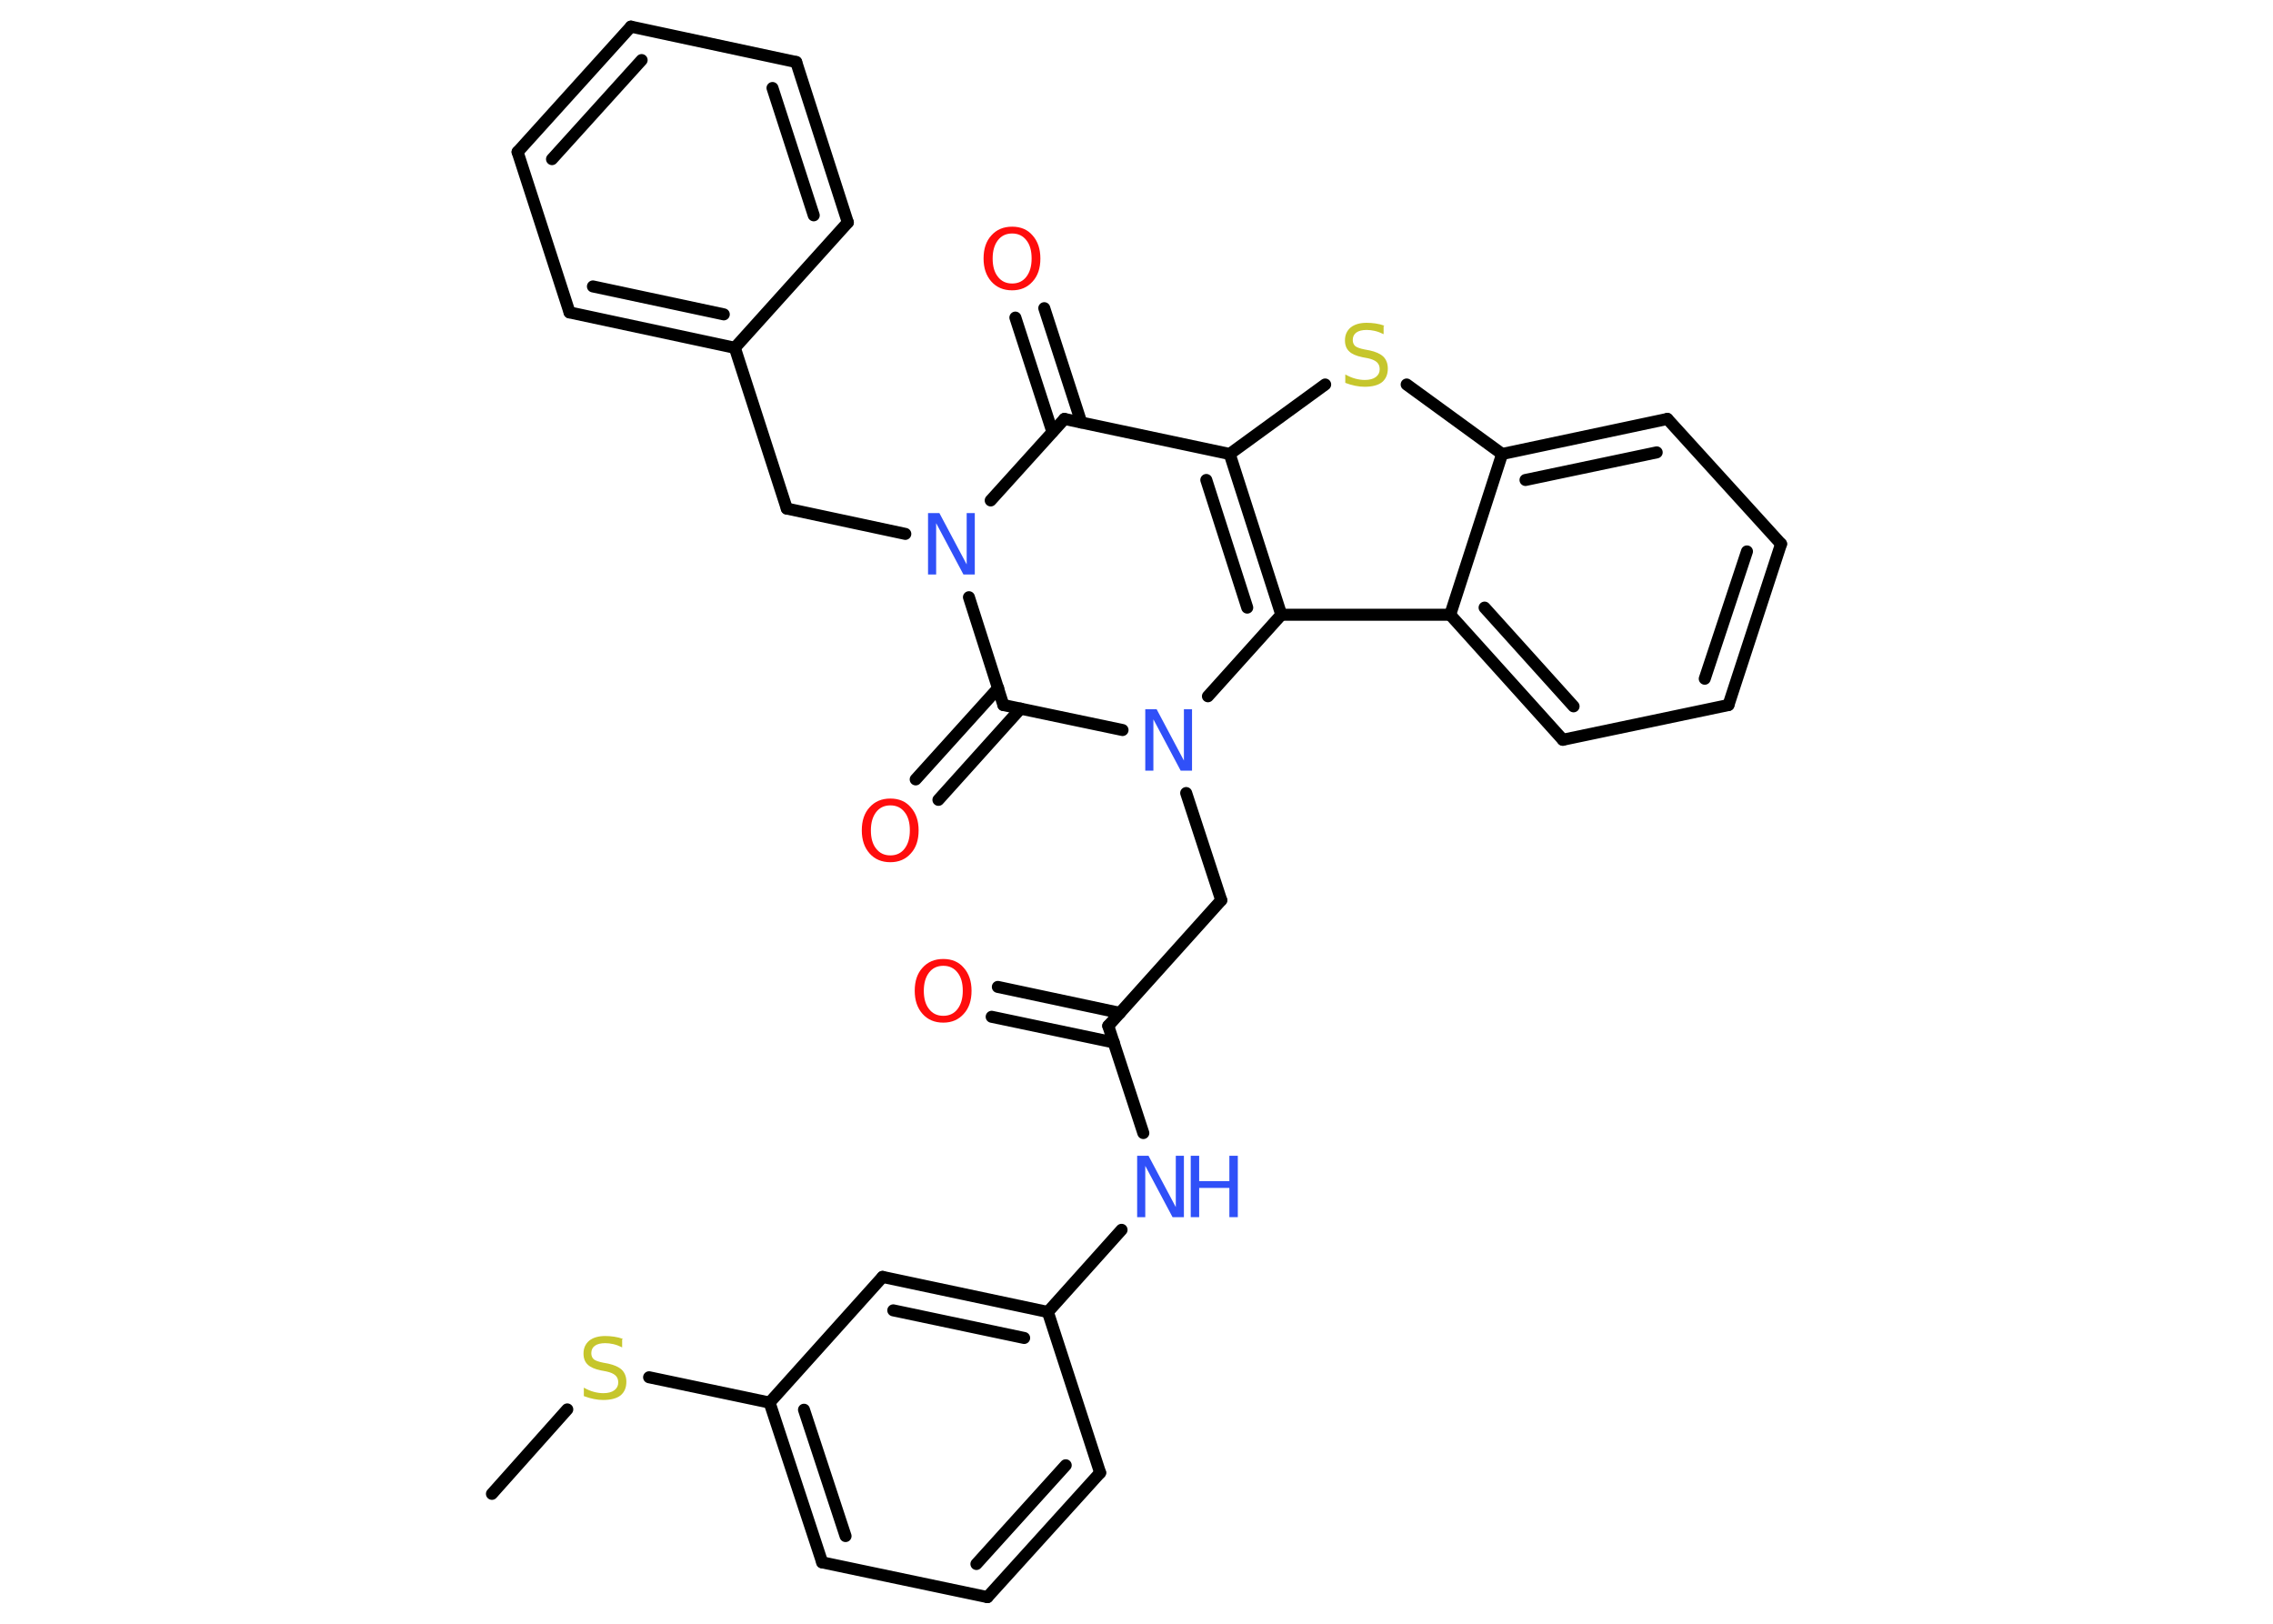 <?xml version='1.0' encoding='UTF-8'?>
<!DOCTYPE svg PUBLIC "-//W3C//DTD SVG 1.1//EN" "http://www.w3.org/Graphics/SVG/1.1/DTD/svg11.dtd">
<svg version='1.2' xmlns='http://www.w3.org/2000/svg' xmlns:xlink='http://www.w3.org/1999/xlink' width='70.0mm' height='50.0mm' viewBox='0 0 70.0 50.0'>
  <desc>Generated by the Chemistry Development Kit (http://github.com/cdk)</desc>
  <g stroke-linecap='round' stroke-linejoin='round' stroke='#000000' stroke-width='.37' fill='#3050F8'>
    <rect x='.0' y='.0' width='70.0' height='50.0' fill='#FFFFFF' stroke='none'/>
    <g id='mol1' class='mol'>
      <line id='mol1bnd1' class='bond' x1='15.15' y1='46.0' x2='17.47' y2='43.4'/>
      <line id='mol1bnd2' class='bond' x1='19.99' y1='42.41' x2='23.7' y2='43.19'/>
      <g id='mol1bnd3' class='bond'>
        <line x1='23.7' y1='43.19' x2='25.32' y2='48.11'/>
        <line x1='24.76' y1='43.41' x2='26.04' y2='47.3'/>
      </g>
      <line id='mol1bnd4' class='bond' x1='25.32' y1='48.11' x2='30.41' y2='49.18'/>
      <g id='mol1bnd5' class='bond'>
        <line x1='30.41' y1='49.18' x2='33.88' y2='45.35'/>
        <line x1='30.07' y1='48.16' x2='32.82' y2='45.12'/>
      </g>
      <line id='mol1bnd6' class='bond' x1='33.88' y1='45.35' x2='32.27' y2='40.4'/>
      <line id='mol1bnd7' class='bond' x1='32.27' y1='40.4' x2='34.54' y2='37.87'/>
      <line id='mol1bnd8' class='bond' x1='35.21' y1='34.89' x2='34.13' y2='31.59'/>
      <g id='mol1bnd9' class='bond'>
        <line x1='34.3' y1='32.1' x2='30.54' y2='31.31'/>
        <line x1='34.49' y1='31.19' x2='30.73' y2='30.39'/>
      </g>
      <line id='mol1bnd10' class='bond' x1='34.13' y1='31.59' x2='37.61' y2='27.72'/>
      <line id='mol1bnd11' class='bond' x1='37.61' y1='27.72' x2='36.53' y2='24.42'/>
      <line id='mol1bnd12' class='bond' x1='34.57' y1='22.48' x2='30.9' y2='21.71'/>
      <g id='mol1bnd13' class='bond'>
        <line x1='31.43' y1='21.82' x2='28.9' y2='24.63'/>
        <line x1='30.74' y1='21.19' x2='28.2' y2='24.0'/>
      </g>
      <line id='mol1bnd14' class='bond' x1='30.9' y1='21.71' x2='29.84' y2='18.39'/>
      <line id='mol1bnd15' class='bond' x1='27.88' y1='16.44' x2='24.23' y2='15.66'/>
      <line id='mol1bnd16' class='bond' x1='24.23' y1='15.66' x2='22.63' y2='10.71'/>
      <g id='mol1bnd17' class='bond'>
        <line x1='17.54' y1='9.62' x2='22.63' y2='10.71'/>
        <line x1='18.26' y1='8.82' x2='22.29' y2='9.68'/>
      </g>
      <line id='mol1bnd18' class='bond' x1='17.54' y1='9.62' x2='15.94' y2='4.68'/>
      <g id='mol1bnd19' class='bond'>
        <line x1='19.43' y1='.82' x2='15.94' y2='4.68'/>
        <line x1='19.76' y1='1.85' x2='17.0' y2='4.9'/>
      </g>
      <line id='mol1bnd20' class='bond' x1='19.43' y1='.82' x2='24.52' y2='1.91'/>
      <g id='mol1bnd21' class='bond'>
        <line x1='26.11' y1='6.85' x2='24.52' y2='1.91'/>
        <line x1='25.06' y1='6.63' x2='23.79' y2='2.71'/>
      </g>
      <line id='mol1bnd22' class='bond' x1='22.63' y1='10.71' x2='26.11' y2='6.85'/>
      <line id='mol1bnd23' class='bond' x1='30.51' y1='15.41' x2='32.78' y2='12.9'/>
      <g id='mol1bnd24' class='bond'>
        <line x1='32.41' y1='13.3' x2='31.27' y2='9.78'/>
        <line x1='33.3' y1='13.01' x2='32.16' y2='9.49'/>
      </g>
      <line id='mol1bnd25' class='bond' x1='32.78' y1='12.9' x2='37.87' y2='13.98'/>
      <line id='mol1bnd26' class='bond' x1='37.87' y1='13.98' x2='40.81' y2='11.84'/>
      <line id='mol1bnd27' class='bond' x1='43.32' y1='11.84' x2='46.26' y2='13.98'/>
      <g id='mol1bnd28' class='bond'>
        <line x1='51.35' y1='12.9' x2='46.26' y2='13.98'/>
        <line x1='51.02' y1='13.93' x2='46.98' y2='14.78'/>
      </g>
      <line id='mol1bnd29' class='bond' x1='51.35' y1='12.9' x2='54.85' y2='16.75'/>
      <g id='mol1bnd30' class='bond'>
        <line x1='53.23' y1='21.71' x2='54.85' y2='16.75'/>
        <line x1='52.5' y1='20.9' x2='53.8' y2='16.98'/>
      </g>
      <line id='mol1bnd31' class='bond' x1='53.23' y1='21.71' x2='48.13' y2='22.78'/>
      <g id='mol1bnd32' class='bond'>
        <line x1='44.66' y1='18.93' x2='48.13' y2='22.78'/>
        <line x1='45.72' y1='18.71' x2='48.46' y2='21.75'/>
      </g>
      <line id='mol1bnd33' class='bond' x1='46.26' y1='13.98' x2='44.66' y2='18.93'/>
      <line id='mol1bnd34' class='bond' x1='44.66' y1='18.93' x2='39.46' y2='18.93'/>
      <g id='mol1bnd35' class='bond'>
        <line x1='39.46' y1='18.93' x2='37.87' y2='13.98'/>
        <line x1='38.41' y1='18.71' x2='37.15' y2='14.78'/>
      </g>
      <line id='mol1bnd36' class='bond' x1='37.2' y1='21.44' x2='39.46' y2='18.93'/>
      <g id='mol1bnd37' class='bond'>
        <line x1='32.27' y1='40.4' x2='27.18' y2='39.32'/>
        <line x1='31.54' y1='41.2' x2='27.51' y2='40.35'/>
      </g>
      <line id='mol1bnd38' class='bond' x1='23.7' y1='43.19' x2='27.18' y2='39.32'/>
      <path id='mol1atm2' class='atom' d='M19.16 41.24v.25q-.14 -.07 -.27 -.1q-.13 -.03 -.25 -.03q-.21 .0 -.32 .08q-.11 .08 -.11 .23q.0 .12 .08 .19q.08 .06 .28 .1l.16 .03q.28 .06 .42 .19q.14 .14 .14 .37q.0 .27 -.18 .42q-.18 .14 -.54 .14q-.13 .0 -.28 -.03q-.15 -.03 -.31 -.09v-.26q.16 .09 .31 .13q.15 .04 .29 .04q.22 .0 .34 -.09q.12 -.09 .12 -.24q.0 -.14 -.09 -.22q-.09 -.08 -.28 -.12l-.16 -.03q-.29 -.06 -.41 -.18q-.13 -.12 -.13 -.34q.0 -.25 .18 -.4q.18 -.14 .49 -.14q.13 .0 .27 .02q.14 .02 .28 .07z' stroke='none' fill='#C6C62C'/>
      <g id='mol1atm8' class='atom'>
        <path d='M35.03 35.59h.34l.84 1.58v-1.58h.25v1.89h-.35l-.84 -1.58v1.58h-.25v-1.89z' stroke='none'/>
        <path d='M36.67 35.59h.26v.78h.93v-.78h.26v1.89h-.26v-.9h-.93v.9h-.26v-1.89z' stroke='none'/>
      </g>
      <path id='mol1atm10' class='atom' d='M29.05 29.74q-.28 .0 -.44 .21q-.16 .21 -.16 .56q.0 .36 .16 .56q.16 .21 .44 .21q.28 .0 .44 -.21q.16 -.21 .16 -.56q.0 -.36 -.16 -.56q-.16 -.21 -.44 -.21zM29.05 29.53q.4 .0 .63 .27q.24 .27 .24 .71q.0 .45 -.24 .71q-.24 .27 -.63 .27q-.4 .0 -.64 -.27q-.24 -.27 -.24 -.71q.0 -.45 .24 -.71q.24 -.27 .64 -.27z' stroke='none' fill='#FF0D0D'/>
      <path id='mol1atm12' class='atom' d='M35.28 21.84h.34l.84 1.58v-1.58h.25v1.89h-.35l-.84 -1.58v1.58h-.25v-1.89z' stroke='none'/>
      <path id='mol1atm14' class='atom' d='M27.42 24.8q-.28 .0 -.44 .21q-.16 .21 -.16 .56q.0 .36 .16 .56q.16 .21 .44 .21q.28 .0 .44 -.21q.16 -.21 .16 -.56q.0 -.36 -.16 -.56q-.16 -.21 -.44 -.21zM27.42 24.59q.4 .0 .63 .27q.24 .27 .24 .71q.0 .45 -.24 .71q-.24 .27 -.63 .27q-.4 .0 -.64 -.27q-.24 -.27 -.24 -.71q.0 -.45 .24 -.71q.24 -.27 .64 -.27z' stroke='none' fill='#FF0D0D'/>
      <path id='mol1atm15' class='atom' d='M28.59 15.8h.34l.84 1.58v-1.58h.25v1.89h-.35l-.84 -1.58v1.58h-.25v-1.89z' stroke='none'/>
      <path id='mol1atm24' class='atom' d='M31.17 7.19q-.28 .0 -.44 .21q-.16 .21 -.16 .56q.0 .36 .16 .56q.16 .21 .44 .21q.28 .0 .44 -.21q.16 -.21 .16 -.56q.0 -.36 -.16 -.56q-.16 -.21 -.44 -.21zM31.17 6.98q.4 .0 .63 .27q.24 .27 .24 .71q.0 .45 -.24 .71q-.24 .27 -.63 .27q-.4 .0 -.64 -.27q-.24 -.27 -.24 -.71q.0 -.45 .24 -.71q.24 -.27 .64 -.27z' stroke='none' fill='#FF0D0D'/>
      <path id='mol1atm26' class='atom' d='M42.61 10.04v.25q-.14 -.07 -.27 -.1q-.13 -.03 -.25 -.03q-.21 .0 -.32 .08q-.11 .08 -.11 .23q.0 .12 .08 .19q.08 .06 .28 .1l.16 .03q.28 .06 .42 .19q.14 .14 .14 .37q.0 .27 -.18 .42q-.18 .14 -.54 .14q-.13 .0 -.28 -.03q-.15 -.03 -.31 -.09v-.26q.16 .09 .31 .13q.15 .04 .29 .04q.22 .0 .34 -.09q.12 -.09 .12 -.24q.0 -.14 -.09 -.22q-.09 -.08 -.28 -.12l-.16 -.03q-.29 -.06 -.41 -.18q-.13 -.12 -.13 -.34q.0 -.25 .18 -.4q.18 -.14 .49 -.14q.13 .0 .27 .02q.14 .02 .28 .07z' stroke='none' fill='#C6C62C'/>
    </g>
  </g>
</svg>
